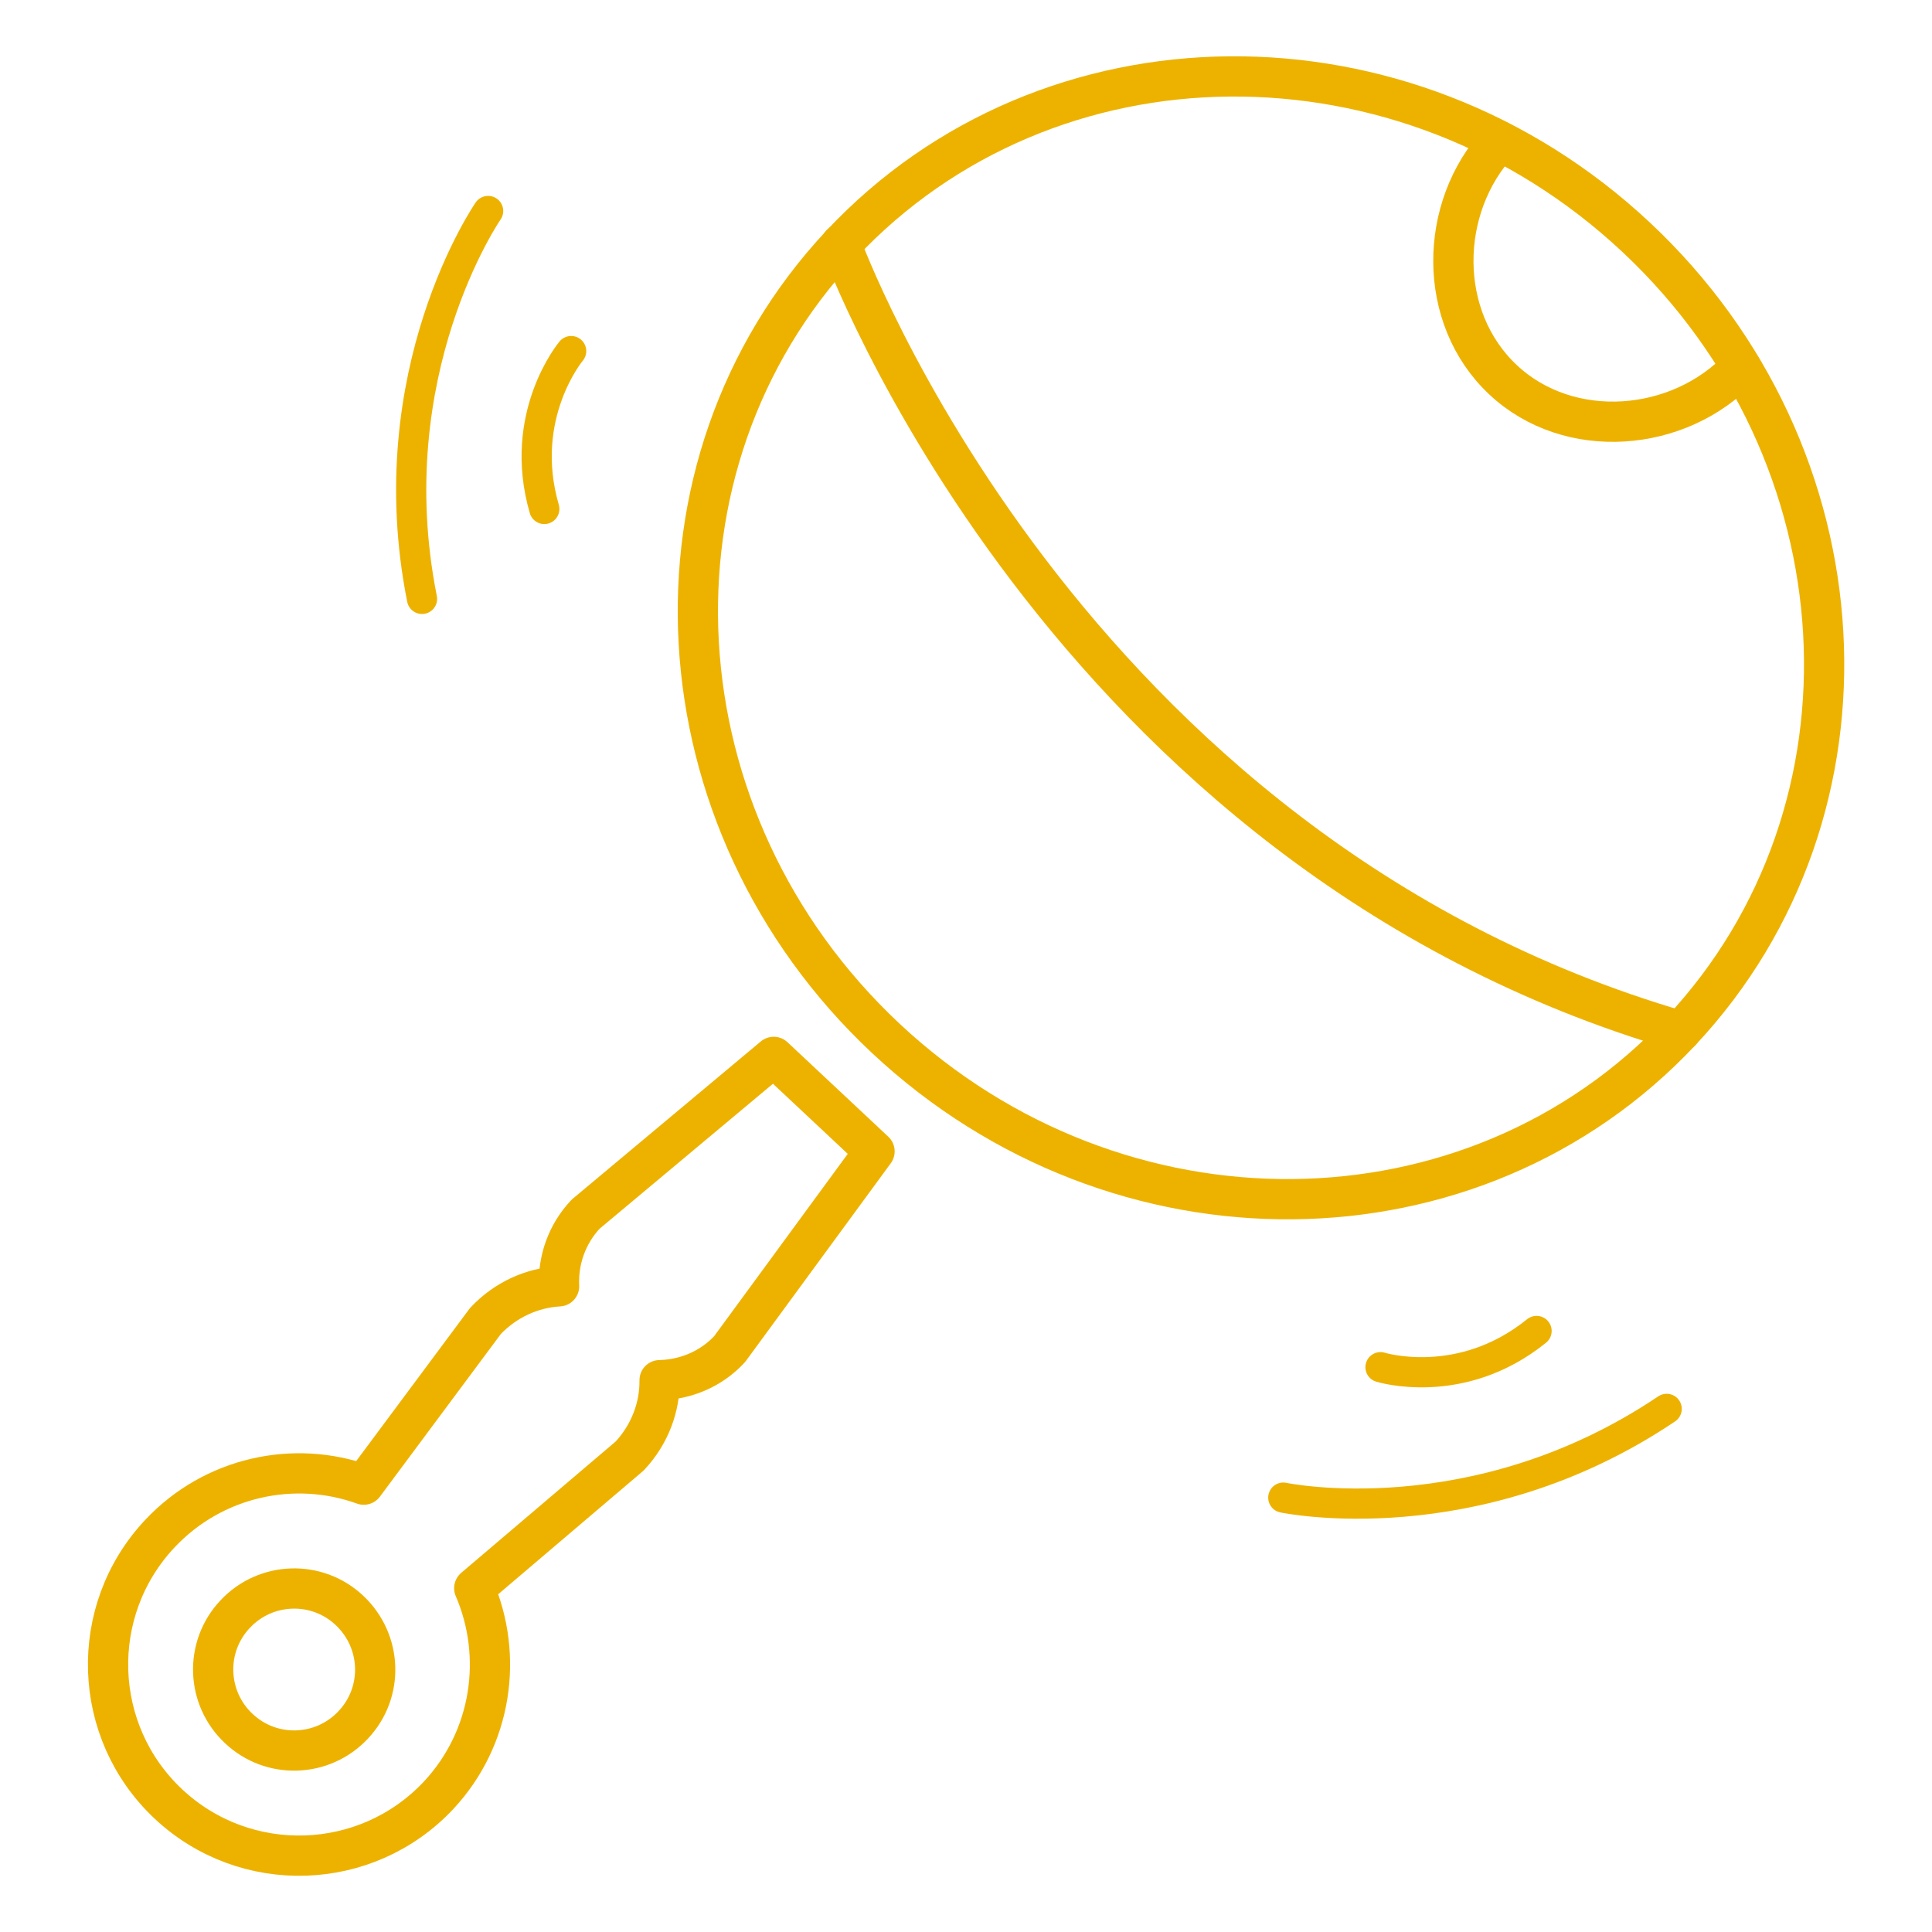 <svg xmlns="http://www.w3.org/2000/svg" width="96" height="96" viewBox="0 0 96 96" fill="none"><g clip-path="url(#clip0_1646_48)"><path d="M83.523 51.239C93.82 40.248 92.826 22.586 81.302 11.791C69.779 0.995 52.09 1.154 41.793 12.145C31.496 23.137 32.49 40.798 44.013 51.594C55.537 62.389 73.226 62.231 83.523 51.239Z" stroke="#EDB200" stroke-width="2" stroke-miterlimit="10" stroke-linecap="round" stroke-linejoin="round"></path><path d="M23.565 78.916L31.29 72.346C32.295 71.266 32.79 69.916 32.775 68.581C34.05 68.551 35.325 68.041 36.255 67.036L43.455 57.211L38.445 52.516L29.1 60.331C28.155 61.336 27.72 62.641 27.78 63.916C26.46 63.991 25.14 64.561 24.12 65.641L18.075 73.771C14.625 72.526 10.605 73.366 7.935 76.216C4.35 80.041 4.545 86.056 8.37 89.641C12.195 93.226 18.21 93.031 21.795 89.206C24.45 86.356 25.02 82.291 23.565 78.916Z" stroke="#EDB200" stroke-width="2" stroke-miterlimit="10" stroke-linecap="round" stroke-linejoin="round"></path><path d="M17.55 85.71C16.035 87.33 13.485 87.42 11.865 85.89C10.245 84.375 10.155 81.825 11.685 80.205C13.2 78.585 15.75 78.495 17.37 80.025C18.99 81.555 19.08 84.09 17.55 85.71Z" stroke="#EDB200" stroke-width="2" stroke-miterlimit="10" stroke-linecap="round" stroke-linejoin="round"></path><path d="M86.504 18.239C83.43 21.524 77.954 21.945 74.684 18.869C71.4 15.794 71.445 10.305 74.519 7.02" stroke="#EDB200" stroke-width="2" stroke-miterlimit="10" stroke-linecap="round" stroke-linejoin="round"></path><path d="M41.789 12.135C41.789 12.135 52.724 42.285 83.519 51.24" stroke="#EDB200" stroke-width="2" stroke-miterlimit="10" stroke-linecap="round" stroke-linejoin="round"></path><path d="M28.381 17.445C28.381 17.445 25.696 20.64 27.046 25.29" stroke="#EDB200" stroke-width="1.5" stroke-miterlimit="10" stroke-linecap="round" stroke-linejoin="round"></path><path d="M24.255 10.484C24.255 10.484 18.72 18.479 20.97 29.759" stroke="#EDB200" stroke-width="1.5" stroke-miterlimit="10" stroke-linecap="round" stroke-linejoin="round"></path><path d="M68.596 67.935C68.596 67.935 72.586 69.18 76.351 66.135" stroke="#EDB200" stroke-width="1.5" stroke-miterlimit="10" stroke-linecap="round" stroke-linejoin="round"></path><path d="M63.766 74.416C63.766 74.416 73.276 76.426 82.816 70.006" stroke="#EDB200" stroke-width="1.5" stroke-miterlimit="10" stroke-linecap="round" stroke-linejoin="round"></path></g><defs><clipPath><rect width="96" height="96" fill="white"></rect></clipPath></defs></svg>